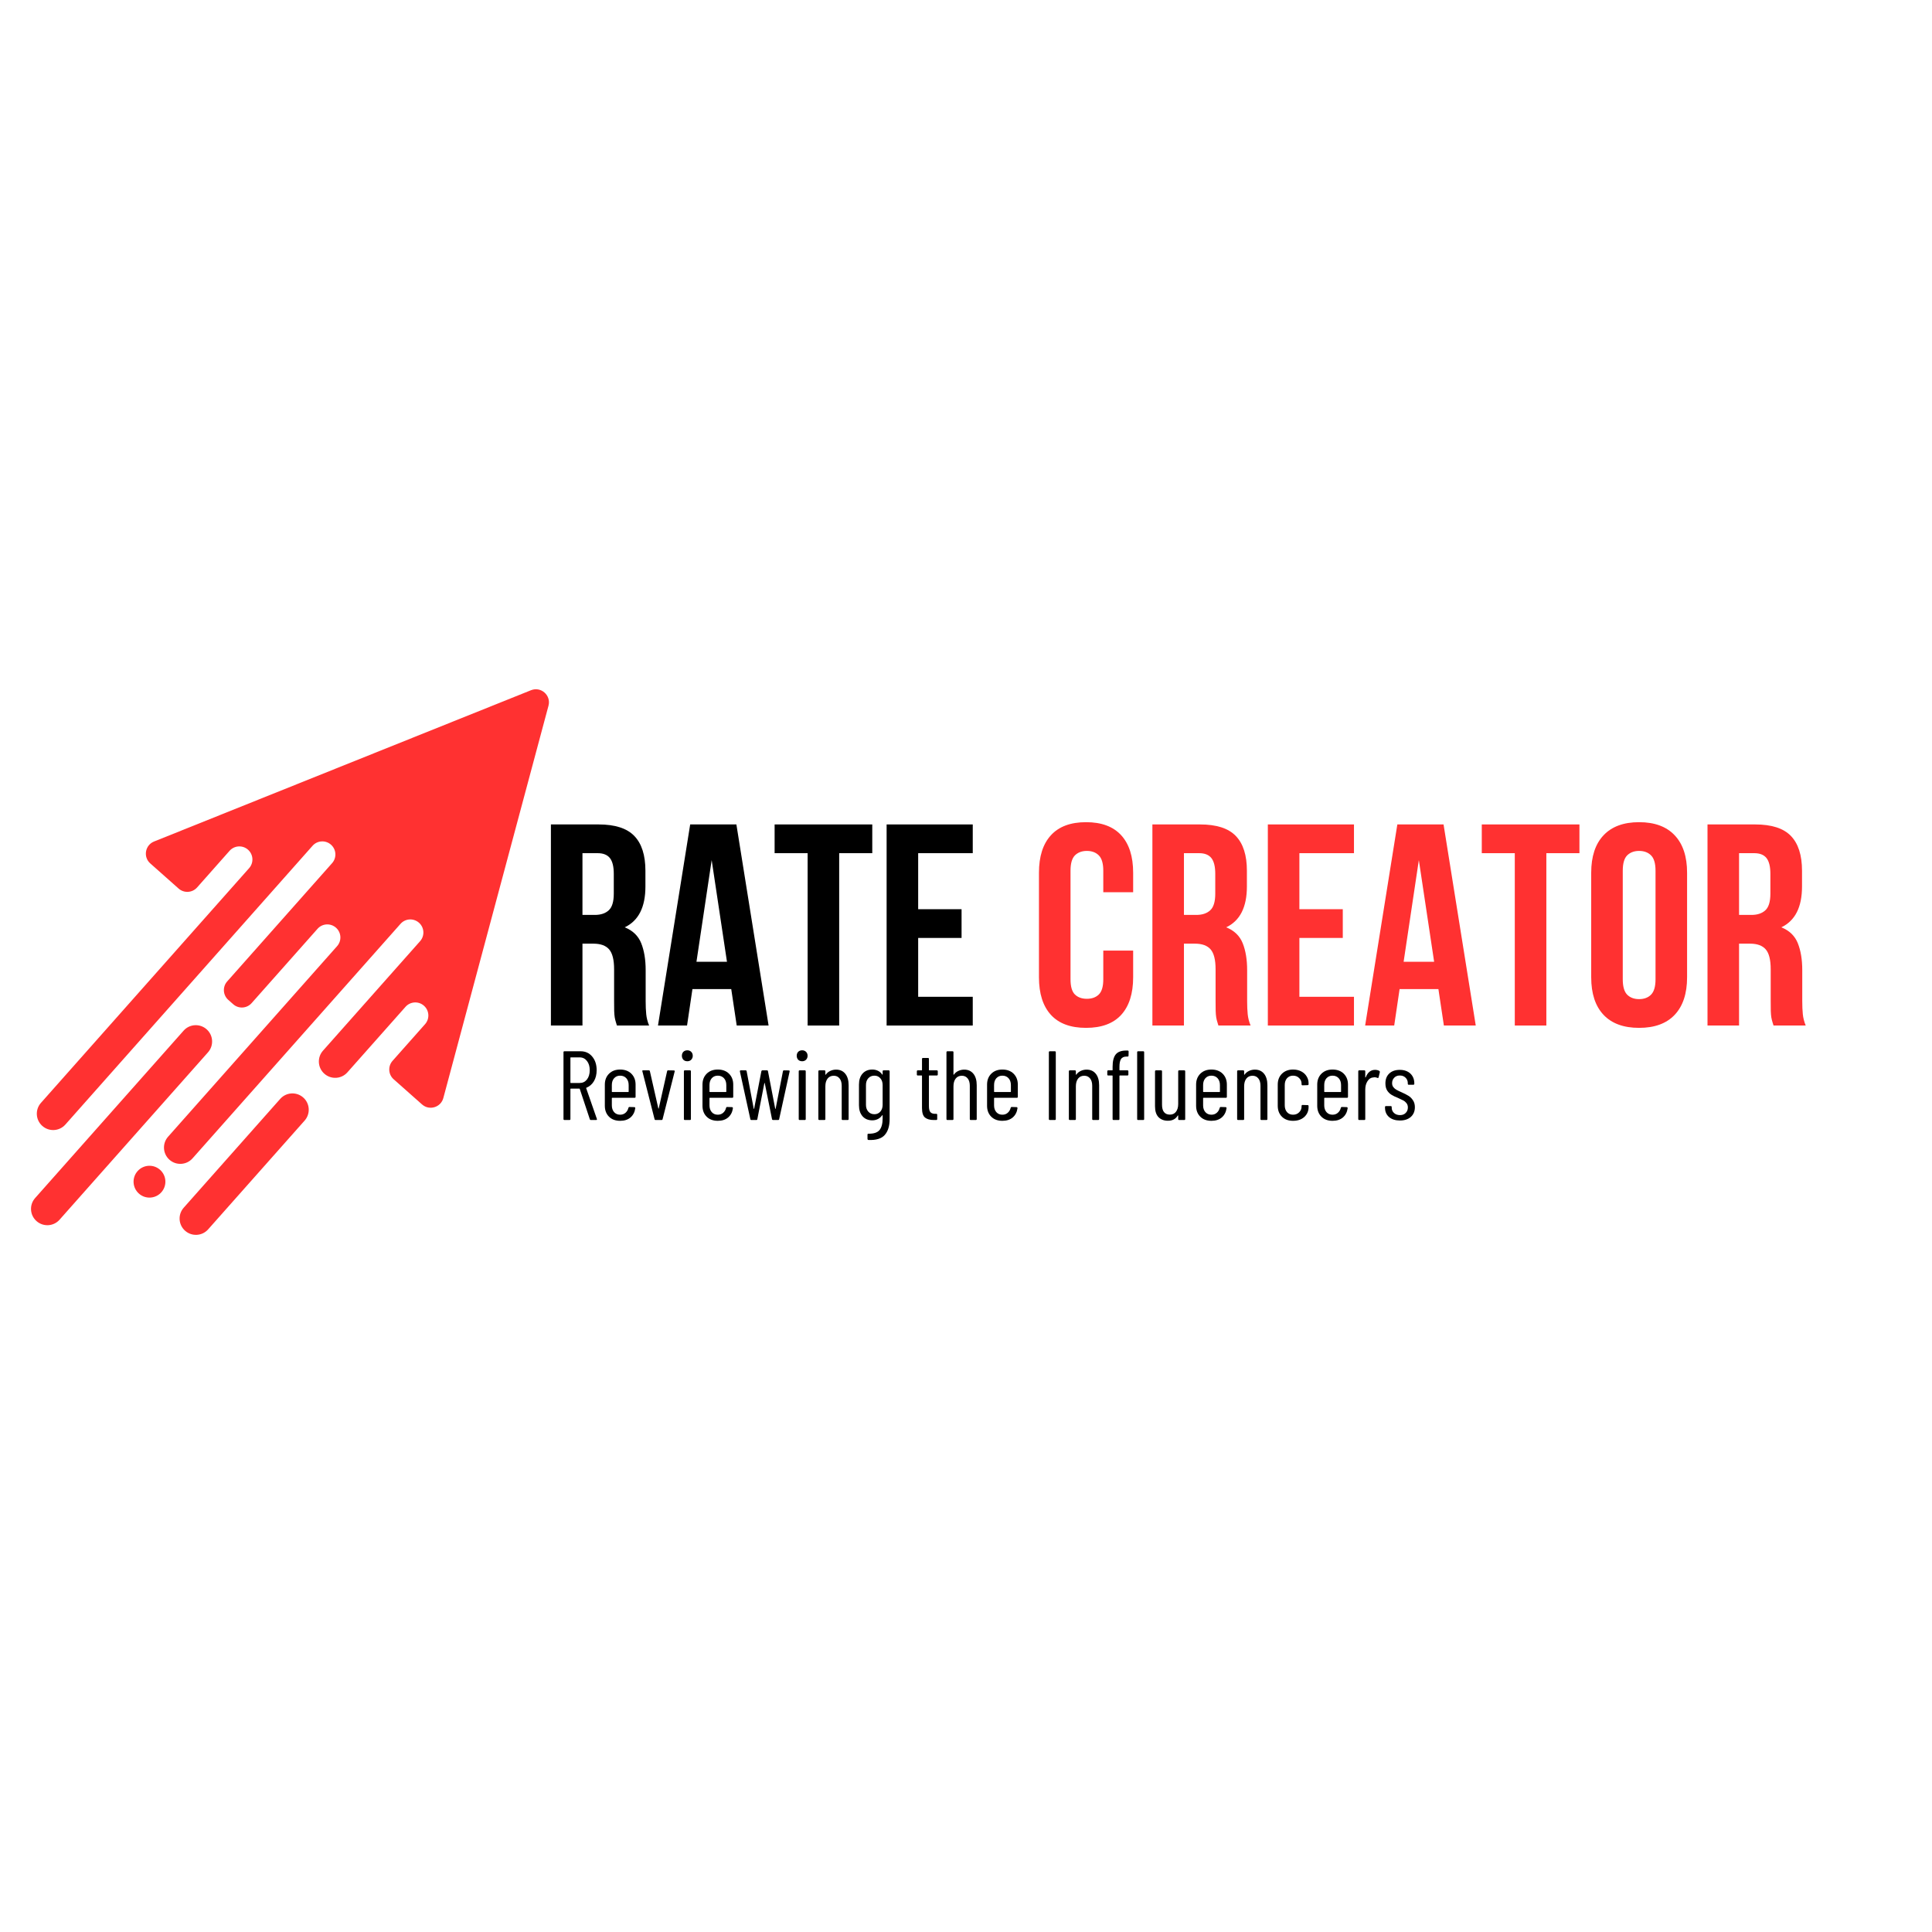 <svg xmlns="http://www.w3.org/2000/svg" xmlns:xlink="http://www.w3.org/1999/xlink" width="500" zoomAndPan="magnify" viewBox="0 0 375 375" height="500" preserveAspectRatio="xMidYMid meet" version="1.0"><defs><g/><clipPath id="13c88da6c9"><path d="M 6 133 L 107 133 L 107 240 L 6 240 Z M 6 133 " clip-rule="nonzero"/></clipPath><clipPath id="7d38c5440f"><path d="M 0 139.461 L 106.547 133.074 L 112.668 235.227 L 6.121 241.613 Z M 0 139.461 " clip-rule="nonzero"/></clipPath><clipPath id="350b4bbcd6"><path d="M 0 139.461 L 106.547 133.074 L 112.668 235.227 L 6.121 241.613 Z M 0 139.461 " clip-rule="nonzero"/></clipPath></defs><g clip-path="url(#13c88da6c9)"><g clip-path="url(#7d38c5440f)"><g clip-path="url(#350b4bbcd6)"><path fill="#ff3131" d="M 81.918 214.371 L 76.41 209.488 C 75.359 208.559 75.266 206.957 76.195 205.906 L 82.504 198.793 C 83.434 197.742 83.34 196.141 82.289 195.211 C 81.242 194.281 79.641 194.375 78.707 195.426 L 67.43 208.141 C 66.27 209.453 64.266 209.57 62.957 208.41 C 61.648 207.25 61.527 205.246 62.688 203.938 L 81.539 182.684 C 82.469 181.633 82.375 180.031 81.324 179.102 C 80.273 178.172 78.672 178.266 77.742 179.316 L 37.367 224.84 C 36.207 226.148 34.203 226.27 32.895 225.109 C 31.586 223.945 31.465 221.945 32.625 220.637 L 65.43 183.648 C 66.359 182.598 66.266 180.996 65.215 180.066 C 64.164 179.137 62.562 179.23 61.633 180.281 L 48.84 194.703 C 47.91 195.754 46.309 195.852 45.262 194.918 L 44.309 194.078 C 43.262 193.145 43.164 191.543 44.094 190.496 L 64.461 167.535 C 65.391 166.484 65.293 164.883 64.246 163.953 C 63.195 163.023 61.594 163.117 60.664 164.168 L 12.688 218.277 C 11.527 219.586 9.523 219.707 8.215 218.543 C 6.902 217.383 6.785 215.379 7.945 214.07 L 48.355 168.508 C 49.285 167.461 49.188 165.859 48.141 164.926 C 47.09 163.996 45.488 164.094 44.559 165.141 L 38.254 172.258 C 37.32 173.305 35.723 173.402 34.672 172.473 L 29.164 167.586 C 27.754 166.336 28.156 164.039 29.902 163.336 L 103.066 133.973 C 105.008 133.195 107.004 134.965 106.461 136.984 L 86.051 213.133 C 85.559 214.953 83.324 215.621 81.918 214.371 Z M 40.105 199.785 C 38.797 198.625 36.793 198.742 35.633 200.055 L 6.82 232.539 C 5.656 233.848 5.777 235.852 7.086 237.012 C 8.398 238.176 10.398 238.055 11.559 236.746 L 40.371 204.258 C 41.535 202.949 41.414 200.945 40.105 199.785 Z M 58.859 213.027 C 57.551 211.867 55.547 211.988 54.387 213.297 L 35.66 234.414 C 34.496 235.723 34.617 237.727 35.926 238.887 C 37.234 240.047 39.238 239.93 40.398 238.621 L 59.129 217.504 C 60.289 216.191 60.172 214.191 58.859 213.027 Z M 31.062 227.055 C 29.789 225.922 27.832 226.039 26.703 227.316 C 25.57 228.59 25.688 230.543 26.965 231.676 C 28.238 232.809 30.191 232.691 31.324 231.414 C 32.457 230.141 32.34 228.184 31.062 227.055 Z M 31.062 227.055 " fill-opacity="1" fill-rule="nonzero"/></g></g></g><g fill="#000000" fill-opacity="1"><g transform="translate(104.697, 199.054)"><g><path d="M 15.047 0 C 14.973 -0.258 14.898 -0.5 14.828 -0.719 C 14.754 -0.945 14.688 -1.227 14.625 -1.562 C 14.57 -1.895 14.535 -2.32 14.516 -2.844 C 14.504 -3.363 14.5 -4.016 14.5 -4.797 L 14.5 -10.922 C 14.5 -12.742 14.18 -14.023 13.547 -14.766 C 12.91 -15.516 11.891 -15.891 10.484 -15.891 L 8.359 -15.891 L 8.359 0 L 2.234 0 L 2.234 -39.031 L 11.484 -39.031 C 14.68 -39.031 16.992 -38.285 18.422 -36.797 C 19.859 -35.305 20.578 -33.055 20.578 -30.047 L 20.578 -26.984 C 20.578 -22.973 19.238 -20.332 16.562 -19.062 C 18.125 -18.438 19.191 -17.406 19.766 -15.969 C 20.336 -14.539 20.625 -12.805 20.625 -10.766 L 20.625 -4.734 C 20.625 -3.773 20.66 -2.93 20.734 -2.203 C 20.805 -1.473 20.992 -0.738 21.297 0 Z M 8.359 -33.453 L 8.359 -21.469 L 10.766 -21.469 C 11.91 -21.469 12.805 -21.766 13.453 -22.359 C 14.109 -22.953 14.438 -24.031 14.438 -25.594 L 14.438 -29.438 C 14.438 -30.844 14.188 -31.863 13.688 -32.5 C 13.188 -33.133 12.395 -33.453 11.312 -33.453 Z M 8.359 -33.453 "/></g></g></g><g fill="#000000" fill-opacity="1"><g transform="translate(127.105, 199.054)"><g><path d="M 22.078 0 L 15.891 0 L 14.828 -7.078 L 7.297 -7.078 L 6.25 0 L 0.609 0 L 6.859 -39.031 L 15.828 -39.031 Z M 8.078 -12.375 L 14 -12.375 L 11.031 -32.109 Z M 8.078 -12.375 "/></g></g></g><g fill="#000000" fill-opacity="1"><g transform="translate(149.791, 199.054)"><g><path d="M 0.562 -39.031 L 19.516 -39.031 L 19.516 -33.453 L 13.094 -33.453 L 13.094 0 L 6.969 0 L 6.969 -33.453 L 0.562 -33.453 Z M 0.562 -39.031 "/></g></g></g><g fill="#000000" fill-opacity="1"><g transform="translate(169.858, 199.054)"><g><path d="M 8.359 -22.578 L 16.781 -22.578 L 16.781 -17 L 8.359 -17 L 8.359 -5.578 L 18.953 -5.578 L 18.953 0 L 2.234 0 L 2.234 -39.031 L 18.953 -39.031 L 18.953 -33.453 L 8.359 -33.453 Z M 8.359 -22.578 "/></g></g></g><g fill="#ff3131" fill-opacity="1"><g transform="translate(199.928, 199.054)"><g><path d="M 20.016 -14.547 L 20.016 -9.359 C 20.016 -6.203 19.242 -3.773 17.703 -2.078 C 16.16 -0.391 13.883 0.453 10.875 0.453 C 7.863 0.453 5.586 -0.391 4.047 -2.078 C 2.504 -3.773 1.734 -6.203 1.734 -9.359 L 1.734 -29.656 C 1.734 -32.812 2.504 -35.234 4.047 -36.922 C 5.586 -38.617 7.863 -39.469 10.875 -39.469 C 13.883 -39.469 16.16 -38.617 17.703 -36.922 C 19.242 -35.234 20.016 -32.812 20.016 -29.656 L 20.016 -25.875 L 14.219 -25.875 L 14.219 -30.047 C 14.219 -31.461 13.926 -32.457 13.344 -33.031 C 12.77 -33.602 12 -33.891 11.031 -33.891 C 10.07 -33.891 9.301 -33.602 8.719 -33.031 C 8.145 -32.457 7.859 -31.461 7.859 -30.047 L 7.859 -8.969 C 7.859 -7.562 8.145 -6.578 8.719 -6.016 C 9.301 -5.461 10.07 -5.188 11.031 -5.188 C 12 -5.188 12.77 -5.461 13.344 -6.016 C 13.926 -6.578 14.219 -7.562 14.219 -8.969 L 14.219 -14.547 Z M 20.016 -14.547 "/></g></g></g><g fill="#ff3131" fill-opacity="1"><g transform="translate(221.444, 199.054)"><g><path d="M 15.047 0 C 14.973 -0.258 14.898 -0.5 14.828 -0.719 C 14.754 -0.945 14.688 -1.227 14.625 -1.562 C 14.57 -1.895 14.535 -2.32 14.516 -2.844 C 14.504 -3.363 14.5 -4.016 14.5 -4.797 L 14.5 -10.922 C 14.5 -12.742 14.18 -14.023 13.547 -14.766 C 12.91 -15.516 11.891 -15.891 10.484 -15.891 L 8.359 -15.891 L 8.359 0 L 2.234 0 L 2.234 -39.031 L 11.484 -39.031 C 14.68 -39.031 16.992 -38.285 18.422 -36.797 C 19.859 -35.305 20.578 -33.055 20.578 -30.047 L 20.578 -26.984 C 20.578 -22.973 19.238 -20.332 16.562 -19.062 C 18.125 -18.438 19.191 -17.406 19.766 -15.969 C 20.336 -14.539 20.625 -12.805 20.625 -10.766 L 20.625 -4.734 C 20.625 -3.773 20.66 -2.93 20.734 -2.203 C 20.805 -1.473 20.992 -0.738 21.297 0 Z M 8.359 -33.453 L 8.359 -21.469 L 10.766 -21.469 C 11.91 -21.469 12.805 -21.766 13.453 -22.359 C 14.109 -22.953 14.438 -24.031 14.438 -25.594 L 14.438 -29.438 C 14.438 -30.844 14.188 -31.863 13.688 -32.5 C 13.188 -33.133 12.395 -33.453 11.312 -33.453 Z M 8.359 -33.453 "/></g></g></g><g fill="#ff3131" fill-opacity="1"><g transform="translate(243.852, 199.054)"><g><path d="M 8.359 -22.578 L 16.781 -22.578 L 16.781 -17 L 8.359 -17 L 8.359 -5.578 L 18.953 -5.578 L 18.953 0 L 2.234 0 L 2.234 -39.031 L 18.953 -39.031 L 18.953 -33.453 L 8.359 -33.453 Z M 8.359 -22.578 "/></g></g></g><g fill="#ff3131" fill-opacity="1"><g transform="translate(264.365, 199.054)"><g><path d="M 22.078 0 L 15.891 0 L 14.828 -7.078 L 7.297 -7.078 L 6.25 0 L 0.609 0 L 6.859 -39.031 L 15.828 -39.031 Z M 8.078 -12.375 L 14 -12.375 L 11.031 -32.109 Z M 8.078 -12.375 "/></g></g></g><g fill="#ff3131" fill-opacity="1"><g transform="translate(287.051, 199.054)"><g><path d="M 0.562 -39.031 L 19.516 -39.031 L 19.516 -33.453 L 13.094 -33.453 L 13.094 0 L 6.969 0 L 6.969 -33.453 L 0.562 -33.453 Z M 0.562 -39.031 "/></g></g></g><g fill="#ff3131" fill-opacity="1"><g transform="translate(307.118, 199.054)"><g><path d="M 7.859 -8.969 C 7.859 -7.562 8.145 -6.566 8.719 -5.984 C 9.301 -5.41 10.07 -5.125 11.031 -5.125 C 12 -5.125 12.77 -5.41 13.344 -5.984 C 13.926 -6.566 14.219 -7.562 14.219 -8.969 L 14.219 -30.047 C 14.219 -31.461 13.926 -32.457 13.344 -33.031 C 12.77 -33.602 12 -33.891 11.031 -33.891 C 10.07 -33.891 9.301 -33.602 8.719 -33.031 C 8.145 -32.457 7.859 -31.461 7.859 -30.047 Z M 1.734 -29.656 C 1.734 -32.812 2.531 -35.234 4.125 -36.922 C 5.719 -38.617 8.02 -39.469 11.031 -39.469 C 14.039 -39.469 16.344 -38.617 17.938 -36.922 C 19.539 -35.234 20.344 -32.812 20.344 -29.656 L 20.344 -9.359 C 20.344 -6.203 19.539 -3.773 17.938 -2.078 C 16.344 -0.391 14.039 0.453 11.031 0.453 C 8.02 0.453 5.719 -0.391 4.125 -2.078 C 2.531 -3.773 1.734 -6.203 1.734 -9.359 Z M 1.734 -29.656 "/></g></g></g><g fill="#ff3131" fill-opacity="1"><g transform="translate(329.192, 199.054)"><g><path d="M 15.047 0 C 14.973 -0.258 14.898 -0.5 14.828 -0.719 C 14.754 -0.945 14.688 -1.227 14.625 -1.562 C 14.57 -1.895 14.535 -2.32 14.516 -2.844 C 14.504 -3.363 14.5 -4.016 14.5 -4.797 L 14.5 -10.922 C 14.5 -12.742 14.18 -14.023 13.547 -14.766 C 12.91 -15.516 11.891 -15.891 10.484 -15.891 L 8.359 -15.891 L 8.359 0 L 2.234 0 L 2.234 -39.031 L 11.484 -39.031 C 14.68 -39.031 16.992 -38.285 18.422 -36.797 C 19.859 -35.305 20.578 -33.055 20.578 -30.047 L 20.578 -26.984 C 20.578 -22.973 19.238 -20.332 16.562 -19.062 C 18.125 -18.438 19.191 -17.406 19.766 -15.969 C 20.336 -14.539 20.625 -12.805 20.625 -10.766 L 20.625 -4.734 C 20.625 -3.773 20.66 -2.93 20.734 -2.203 C 20.805 -1.473 20.992 -0.738 21.297 0 Z M 8.359 -33.453 L 8.359 -21.469 L 10.766 -21.469 C 11.91 -21.469 12.805 -21.766 13.453 -22.359 C 14.109 -22.953 14.438 -24.031 14.438 -25.594 L 14.438 -29.438 C 14.438 -30.844 14.188 -31.863 13.688 -32.5 C 13.188 -33.133 12.395 -33.453 11.312 -33.453 Z M 8.359 -33.453 "/></g></g></g><g fill="#000000" fill-opacity="1"><g transform="translate(107.998, 217.394)"><g><path d="M 6.703 0 C 6.586 0 6.516 -0.051 6.484 -0.156 L 4.531 -6.047 C 4.52 -6.078 4.492 -6.094 4.453 -6.094 L 2.797 -6.094 C 2.742 -6.094 2.719 -6.07 2.719 -6.031 L 2.719 -0.188 C 2.719 -0.062 2.656 0 2.531 0 L 1.562 0 C 1.438 0 1.375 -0.062 1.375 -0.188 L 1.375 -13.156 C 1.375 -13.281 1.438 -13.344 1.562 -13.344 L 4.703 -13.344 C 5.629 -13.344 6.379 -13 6.953 -12.312 C 7.523 -11.633 7.812 -10.754 7.812 -9.672 C 7.812 -8.836 7.633 -8.125 7.281 -7.531 C 6.926 -6.938 6.441 -6.516 5.828 -6.266 C 5.773 -6.254 5.758 -6.223 5.781 -6.172 L 7.859 -0.203 L 7.875 -0.141 C 7.875 -0.047 7.816 0 7.703 0 Z M 2.797 -12.156 C 2.742 -12.156 2.719 -12.129 2.719 -12.078 L 2.719 -7.266 C 2.719 -7.211 2.742 -7.188 2.797 -7.188 L 4.516 -7.188 C 5.098 -7.188 5.566 -7.41 5.922 -7.859 C 6.285 -8.316 6.469 -8.922 6.469 -9.672 C 6.469 -10.422 6.285 -11.02 5.922 -11.469 C 5.566 -11.926 5.098 -12.156 4.516 -12.156 Z M 2.797 -12.156 "/></g></g></g><g fill="#000000" fill-opacity="1"><g transform="translate(116.445, 217.394)"><g><path d="M 6.922 -4.5 C 6.922 -4.375 6.859 -4.312 6.734 -4.312 L 2.391 -4.312 C 2.336 -4.312 2.312 -4.285 2.312 -4.234 L 2.312 -2.844 C 2.312 -2.312 2.457 -1.875 2.75 -1.531 C 3.051 -1.195 3.441 -1.031 3.922 -1.031 C 4.328 -1.031 4.672 -1.148 4.953 -1.391 C 5.242 -1.641 5.438 -1.961 5.531 -2.359 C 5.562 -2.473 5.629 -2.531 5.734 -2.531 L 6.688 -2.5 C 6.738 -2.5 6.781 -2.477 6.812 -2.438 C 6.852 -2.406 6.867 -2.352 6.859 -2.281 C 6.754 -1.531 6.445 -0.938 5.938 -0.5 C 5.426 -0.062 4.754 0.156 3.922 0.156 C 3.023 0.156 2.305 -0.109 1.766 -0.641 C 1.223 -1.18 0.953 -1.891 0.953 -2.766 L 0.953 -6.875 C 0.953 -7.738 1.223 -8.441 1.766 -8.984 C 2.305 -9.523 3.023 -9.797 3.922 -9.797 C 4.836 -9.797 5.566 -9.523 6.109 -8.984 C 6.648 -8.441 6.922 -7.738 6.922 -6.875 Z M 3.922 -8.609 C 3.441 -8.609 3.051 -8.441 2.75 -8.109 C 2.457 -7.773 2.312 -7.332 2.312 -6.781 L 2.312 -5.516 C 2.312 -5.461 2.336 -5.438 2.391 -5.438 L 5.516 -5.438 C 5.555 -5.438 5.578 -5.461 5.578 -5.516 L 5.578 -6.781 C 5.578 -7.332 5.426 -7.773 5.125 -8.109 C 4.82 -8.441 4.422 -8.609 3.922 -8.609 Z M 3.922 -8.609 "/></g></g></g><g fill="#000000" fill-opacity="1"><g transform="translate(124.205, 217.394)"><g><path d="M 3.047 0 C 2.93 0 2.863 -0.055 2.844 -0.172 L 0.484 -9.438 L 0.453 -9.516 C 0.453 -9.598 0.508 -9.641 0.625 -9.641 L 1.734 -9.641 C 1.848 -9.641 1.914 -9.582 1.938 -9.469 L 3.578 -2.25 C 3.598 -2.207 3.613 -2.188 3.625 -2.188 C 3.633 -2.188 3.645 -2.207 3.656 -2.25 L 5.281 -9.469 C 5.301 -9.582 5.367 -9.641 5.484 -9.641 L 6.594 -9.625 C 6.656 -9.625 6.703 -9.602 6.734 -9.562 C 6.766 -9.531 6.77 -9.484 6.75 -9.422 L 4.406 -0.172 C 4.395 -0.055 4.32 0 4.188 0 Z M 3.047 0 "/></g></g></g><g fill="#000000" fill-opacity="1"><g transform="translate(131.432, 217.394)"><g><path d="M 1.984 -11.406 C 1.66 -11.406 1.398 -11.504 1.203 -11.703 C 1.016 -11.91 0.922 -12.164 0.922 -12.469 C 0.922 -12.781 1.016 -13.035 1.203 -13.234 C 1.398 -13.43 1.66 -13.531 1.984 -13.531 C 2.285 -13.531 2.535 -13.43 2.734 -13.234 C 2.93 -13.035 3.031 -12.781 3.031 -12.469 C 3.031 -12.164 2.93 -11.91 2.734 -11.703 C 2.535 -11.504 2.285 -11.406 1.984 -11.406 Z M 1.5 0 C 1.375 0 1.312 -0.062 1.312 -0.188 L 1.312 -9.453 C 1.312 -9.578 1.375 -9.641 1.5 -9.641 L 2.484 -9.641 C 2.609 -9.641 2.672 -9.578 2.672 -9.453 L 2.672 -0.188 C 2.672 -0.062 2.609 0 2.484 0 Z M 1.5 0 "/></g></g></g><g fill="#000000" fill-opacity="1"><g transform="translate(135.398, 217.394)"><g><path d="M 6.922 -4.5 C 6.922 -4.375 6.859 -4.312 6.734 -4.312 L 2.391 -4.312 C 2.336 -4.312 2.312 -4.285 2.312 -4.234 L 2.312 -2.844 C 2.312 -2.312 2.457 -1.875 2.75 -1.531 C 3.051 -1.195 3.441 -1.031 3.922 -1.031 C 4.328 -1.031 4.672 -1.148 4.953 -1.391 C 5.242 -1.641 5.438 -1.961 5.531 -2.359 C 5.562 -2.473 5.629 -2.531 5.734 -2.531 L 6.688 -2.5 C 6.738 -2.5 6.781 -2.477 6.812 -2.438 C 6.852 -2.406 6.867 -2.352 6.859 -2.281 C 6.754 -1.531 6.445 -0.938 5.938 -0.5 C 5.426 -0.062 4.754 0.156 3.922 0.156 C 3.023 0.156 2.305 -0.109 1.766 -0.641 C 1.223 -1.18 0.953 -1.891 0.953 -2.766 L 0.953 -6.875 C 0.953 -7.738 1.223 -8.441 1.766 -8.984 C 2.305 -9.523 3.023 -9.797 3.922 -9.797 C 4.836 -9.797 5.566 -9.523 6.109 -8.984 C 6.648 -8.441 6.922 -7.738 6.922 -6.875 Z M 3.922 -8.609 C 3.441 -8.609 3.051 -8.441 2.75 -8.109 C 2.457 -7.773 2.312 -7.332 2.312 -6.781 L 2.312 -5.516 C 2.312 -5.461 2.336 -5.438 2.391 -5.438 L 5.516 -5.438 C 5.555 -5.438 5.578 -5.461 5.578 -5.516 L 5.578 -6.781 C 5.578 -7.332 5.426 -7.773 5.125 -8.109 C 4.82 -8.441 4.422 -8.609 3.922 -8.609 Z M 3.922 -8.609 "/></g></g></g><g fill="#000000" fill-opacity="1"><g transform="translate(143.158, 217.394)"><g><path d="M 2.688 0 C 2.57 0 2.504 -0.055 2.484 -0.172 L 0.453 -9.438 L 0.453 -9.469 C 0.453 -9.582 0.508 -9.641 0.625 -9.641 L 1.562 -9.641 C 1.688 -9.641 1.754 -9.582 1.766 -9.469 L 3.141 -2.188 C 3.16 -2.164 3.176 -2.156 3.188 -2.156 C 3.195 -2.156 3.207 -2.164 3.219 -2.188 L 4.625 -9.469 C 4.656 -9.582 4.727 -9.641 4.844 -9.641 L 5.703 -9.641 C 5.828 -9.641 5.895 -9.582 5.906 -9.469 L 7.312 -2.188 C 7.332 -2.164 7.348 -2.156 7.359 -2.156 C 7.367 -2.156 7.379 -2.164 7.391 -2.188 L 8.812 -9.469 C 8.832 -9.582 8.898 -9.641 9.016 -9.641 L 9.938 -9.625 C 10.07 -9.625 10.129 -9.555 10.109 -9.422 L 8.078 -0.172 C 8.066 -0.055 8 0 7.875 0 L 6.906 0 C 6.789 0 6.719 -0.055 6.688 -0.172 L 5.281 -7.156 C 5.27 -7.188 5.254 -7.203 5.234 -7.203 C 5.223 -7.203 5.211 -7.188 5.203 -7.156 L 3.844 -0.172 C 3.832 -0.055 3.766 0 3.641 0 Z M 2.688 0 "/></g></g></g><g fill="#000000" fill-opacity="1"><g transform="translate(153.721, 217.394)"><g><path d="M 1.984 -11.406 C 1.66 -11.406 1.398 -11.504 1.203 -11.703 C 1.016 -11.91 0.922 -12.164 0.922 -12.469 C 0.922 -12.781 1.016 -13.035 1.203 -13.234 C 1.398 -13.43 1.66 -13.531 1.984 -13.531 C 2.285 -13.531 2.535 -13.43 2.734 -13.234 C 2.93 -13.035 3.031 -12.781 3.031 -12.469 C 3.031 -12.164 2.93 -11.91 2.734 -11.703 C 2.535 -11.504 2.285 -11.406 1.984 -11.406 Z M 1.5 0 C 1.375 0 1.312 -0.062 1.312 -0.188 L 1.312 -9.453 C 1.312 -9.578 1.375 -9.641 1.5 -9.641 L 2.484 -9.641 C 2.609 -9.641 2.672 -9.578 2.672 -9.453 L 2.672 -0.188 C 2.672 -0.062 2.609 0 2.484 0 Z M 1.5 0 "/></g></g></g><g fill="#000000" fill-opacity="1"><g transform="translate(157.687, 217.394)"><g><path d="M 4.594 -9.781 C 5.363 -9.781 5.961 -9.508 6.391 -8.969 C 6.816 -8.438 7.031 -7.695 7.031 -6.75 L 7.031 -0.188 C 7.031 -0.062 6.969 0 6.844 0 L 5.875 0 C 5.75 0 5.688 -0.062 5.688 -0.188 L 5.688 -6.641 C 5.688 -7.254 5.547 -7.734 5.266 -8.078 C 4.992 -8.422 4.617 -8.594 4.141 -8.594 C 3.629 -8.594 3.227 -8.406 2.938 -8.031 C 2.656 -7.664 2.516 -7.164 2.516 -6.531 L 2.516 -0.188 C 2.516 -0.062 2.453 0 2.328 0 L 1.359 0 C 1.223 0 1.156 -0.062 1.156 -0.188 L 1.156 -9.453 C 1.156 -9.578 1.223 -9.641 1.359 -9.641 L 2.328 -9.641 C 2.453 -9.641 2.516 -9.578 2.516 -9.453 L 2.516 -8.844 C 2.516 -8.82 2.523 -8.801 2.547 -8.781 C 2.578 -8.77 2.598 -8.785 2.609 -8.828 C 2.836 -9.141 3.125 -9.375 3.469 -9.531 C 3.82 -9.695 4.195 -9.781 4.594 -9.781 Z M 4.594 -9.781 "/></g></g></g><g fill="#000000" fill-opacity="1"><g transform="translate(165.772, 217.394)"><g><path d="M 5.547 -9.453 C 5.547 -9.578 5.609 -9.641 5.734 -9.641 L 6.703 -9.641 C 6.836 -9.641 6.906 -9.578 6.906 -9.453 L 6.906 -0.188 C 6.906 1.164 6.586 2.195 5.953 2.906 C 5.328 3.613 4.273 3.938 2.797 3.875 C 2.672 3.852 2.609 3.781 2.609 3.656 L 2.609 2.844 C 2.609 2.719 2.672 2.656 2.797 2.656 C 3.816 2.676 4.531 2.441 4.938 1.953 C 5.344 1.461 5.547 0.707 5.547 -0.312 L 5.547 -0.875 C 5.547 -0.906 5.535 -0.926 5.516 -0.938 C 5.492 -0.945 5.473 -0.941 5.453 -0.922 C 5.234 -0.598 4.957 -0.352 4.625 -0.188 C 4.289 -0.02 3.93 0.062 3.547 0.062 C 2.742 0.062 2.109 -0.203 1.641 -0.734 C 1.18 -1.273 0.953 -1.984 0.953 -2.859 L 0.953 -6.875 C 0.953 -7.77 1.18 -8.477 1.641 -9 C 2.109 -9.531 2.742 -9.797 3.547 -9.797 C 3.93 -9.797 4.289 -9.719 4.625 -9.562 C 4.957 -9.406 5.234 -9.164 5.453 -8.844 C 5.473 -8.801 5.492 -8.785 5.516 -8.797 C 5.535 -8.805 5.547 -8.828 5.547 -8.859 Z M 3.953 -1.125 C 4.422 -1.125 4.801 -1.289 5.094 -1.625 C 5.395 -1.969 5.547 -2.406 5.547 -2.938 L 5.547 -6.781 C 5.547 -7.332 5.395 -7.773 5.094 -8.109 C 4.801 -8.441 4.422 -8.609 3.953 -8.609 C 3.461 -8.609 3.066 -8.441 2.766 -8.109 C 2.461 -7.773 2.312 -7.332 2.312 -6.781 L 2.312 -2.938 C 2.312 -2.406 2.461 -1.969 2.766 -1.625 C 3.066 -1.289 3.461 -1.125 3.953 -1.125 Z M 3.953 -1.125 "/></g></g></g><g fill="#000000" fill-opacity="1"><g transform="translate(173.647, 217.394)"><g/></g></g><g fill="#000000" fill-opacity="1"><g transform="translate(177.46, 217.394)"><g><path d="M 4.562 -8.828 C 4.562 -8.703 4.492 -8.641 4.359 -8.641 L 2.922 -8.641 C 2.867 -8.641 2.844 -8.613 2.844 -8.562 L 2.844 -2.719 C 2.844 -2.133 2.941 -1.734 3.141 -1.516 C 3.348 -1.297 3.66 -1.191 4.078 -1.203 L 4.266 -1.203 C 4.391 -1.203 4.453 -1.141 4.453 -1.016 L 4.453 -0.188 C 4.453 -0.062 4.391 0 4.266 0 L 3.797 0 C 3.047 0 2.473 -0.16 2.078 -0.484 C 1.691 -0.805 1.5 -1.422 1.5 -2.328 L 1.5 -8.562 C 1.5 -8.613 1.477 -8.641 1.438 -8.641 L 0.688 -8.641 C 0.562 -8.641 0.5 -8.703 0.5 -8.828 L 0.5 -9.453 C 0.5 -9.578 0.562 -9.641 0.688 -9.641 L 1.438 -9.641 C 1.477 -9.641 1.5 -9.664 1.5 -9.719 L 1.5 -11.859 C 1.5 -11.984 1.566 -12.047 1.703 -12.047 L 2.656 -12.047 C 2.781 -12.047 2.844 -11.984 2.844 -11.859 L 2.844 -9.719 C 2.844 -9.664 2.867 -9.641 2.922 -9.641 L 4.359 -9.641 C 4.492 -9.641 4.562 -9.578 4.562 -9.453 Z M 4.562 -8.828 "/></g></g></g><g fill="#000000" fill-opacity="1"><g transform="translate(182.551, 217.394)"><g><path d="M 4.594 -9.781 C 5.363 -9.781 5.961 -9.508 6.391 -8.969 C 6.816 -8.438 7.031 -7.695 7.031 -6.75 L 7.031 -0.188 C 7.031 -0.062 6.969 0 6.844 0 L 5.875 0 C 5.75 0 5.688 -0.062 5.688 -0.188 L 5.688 -6.641 C 5.688 -7.254 5.547 -7.734 5.266 -8.078 C 4.992 -8.422 4.617 -8.594 4.141 -8.594 C 3.629 -8.594 3.227 -8.406 2.938 -8.031 C 2.656 -7.664 2.516 -7.164 2.516 -6.531 L 2.516 -0.188 C 2.516 -0.062 2.453 0 2.328 0 L 1.359 0 C 1.223 0 1.156 -0.062 1.156 -0.188 L 1.156 -13.156 C 1.156 -13.281 1.223 -13.344 1.359 -13.344 L 2.328 -13.344 C 2.453 -13.344 2.516 -13.281 2.516 -13.156 L 2.516 -8.844 C 2.516 -8.82 2.523 -8.801 2.547 -8.781 C 2.578 -8.77 2.598 -8.785 2.609 -8.828 C 2.836 -9.141 3.125 -9.375 3.469 -9.531 C 3.82 -9.695 4.195 -9.781 4.594 -9.781 Z M 4.594 -9.781 "/></g></g></g><g fill="#000000" fill-opacity="1"><g transform="translate(190.636, 217.394)"><g><path d="M 6.922 -4.5 C 6.922 -4.375 6.859 -4.312 6.734 -4.312 L 2.391 -4.312 C 2.336 -4.312 2.312 -4.285 2.312 -4.234 L 2.312 -2.844 C 2.312 -2.312 2.457 -1.875 2.75 -1.531 C 3.051 -1.195 3.441 -1.031 3.922 -1.031 C 4.328 -1.031 4.672 -1.148 4.953 -1.391 C 5.242 -1.641 5.438 -1.961 5.531 -2.359 C 5.562 -2.473 5.629 -2.531 5.734 -2.531 L 6.688 -2.5 C 6.738 -2.5 6.781 -2.477 6.812 -2.438 C 6.852 -2.406 6.867 -2.352 6.859 -2.281 C 6.754 -1.531 6.445 -0.938 5.938 -0.5 C 5.426 -0.062 4.754 0.156 3.922 0.156 C 3.023 0.156 2.305 -0.109 1.766 -0.641 C 1.223 -1.18 0.953 -1.891 0.953 -2.766 L 0.953 -6.875 C 0.953 -7.738 1.223 -8.441 1.766 -8.984 C 2.305 -9.523 3.023 -9.797 3.922 -9.797 C 4.836 -9.797 5.566 -9.523 6.109 -8.984 C 6.648 -8.441 6.922 -7.738 6.922 -6.875 Z M 3.922 -8.609 C 3.441 -8.609 3.051 -8.441 2.75 -8.109 C 2.457 -7.773 2.312 -7.332 2.312 -6.781 L 2.312 -5.516 C 2.312 -5.461 2.336 -5.438 2.391 -5.438 L 5.516 -5.438 C 5.555 -5.438 5.578 -5.461 5.578 -5.516 L 5.578 -6.781 C 5.578 -7.332 5.426 -7.773 5.125 -8.109 C 4.82 -8.441 4.422 -8.609 3.922 -8.609 Z M 3.922 -8.609 "/></g></g></g><g fill="#000000" fill-opacity="1"><g transform="translate(198.396, 217.394)"><g/></g></g><g fill="#000000" fill-opacity="1"><g transform="translate(202.209, 217.394)"><g><path d="M 1.562 0 C 1.438 0 1.375 -0.062 1.375 -0.188 L 1.375 -13.156 C 1.375 -13.281 1.438 -13.344 1.562 -13.344 L 2.531 -13.344 C 2.656 -13.344 2.719 -13.281 2.719 -13.156 L 2.719 -0.188 C 2.719 -0.062 2.656 0 2.531 0 Z M 1.562 0 "/></g></g></g><g fill="#000000" fill-opacity="1"><g transform="translate(206.309, 217.394)"><g><path d="M 4.594 -9.781 C 5.363 -9.781 5.961 -9.508 6.391 -8.969 C 6.816 -8.438 7.031 -7.695 7.031 -6.75 L 7.031 -0.188 C 7.031 -0.062 6.969 0 6.844 0 L 5.875 0 C 5.75 0 5.688 -0.062 5.688 -0.188 L 5.688 -6.641 C 5.688 -7.254 5.547 -7.734 5.266 -8.078 C 4.992 -8.422 4.617 -8.594 4.141 -8.594 C 3.629 -8.594 3.227 -8.406 2.938 -8.031 C 2.656 -7.664 2.516 -7.164 2.516 -6.531 L 2.516 -0.188 C 2.516 -0.062 2.453 0 2.328 0 L 1.359 0 C 1.223 0 1.156 -0.062 1.156 -0.188 L 1.156 -9.453 C 1.156 -9.578 1.223 -9.641 1.359 -9.641 L 2.328 -9.641 C 2.453 -9.641 2.516 -9.578 2.516 -9.453 L 2.516 -8.844 C 2.516 -8.82 2.523 -8.801 2.547 -8.781 C 2.578 -8.77 2.598 -8.785 2.609 -8.828 C 2.836 -9.141 3.125 -9.375 3.469 -9.531 C 3.82 -9.695 4.195 -9.781 4.594 -9.781 Z M 4.594 -9.781 "/></g></g></g><g fill="#000000" fill-opacity="1"><g transform="translate(214.393, 217.394)"><g><path d="M 4.234 -12.312 C 3.742 -12.312 3.395 -12.148 3.188 -11.828 C 2.988 -11.504 2.891 -11 2.891 -10.312 L 2.891 -9.719 C 2.891 -9.664 2.914 -9.641 2.969 -9.641 L 4.438 -9.641 C 4.562 -9.641 4.625 -9.578 4.625 -9.453 L 4.625 -8.828 C 4.625 -8.703 4.562 -8.641 4.438 -8.641 L 2.969 -8.641 C 2.914 -8.641 2.891 -8.613 2.891 -8.562 L 2.891 -0.188 C 2.891 -0.062 2.828 0 2.703 0 L 1.75 0 C 1.625 0 1.562 -0.062 1.562 -0.188 L 1.562 -8.562 C 1.562 -8.613 1.535 -8.641 1.484 -8.641 L 0.719 -8.641 C 0.594 -8.641 0.531 -8.703 0.531 -8.828 L 0.531 -9.453 C 0.531 -9.578 0.594 -9.641 0.719 -9.641 L 1.484 -9.641 C 1.535 -9.641 1.562 -9.664 1.562 -9.719 L 1.562 -10.328 C 1.562 -11.43 1.766 -12.234 2.172 -12.734 C 2.578 -13.234 3.258 -13.484 4.219 -13.484 L 4.484 -13.484 C 4.609 -13.484 4.672 -13.414 4.672 -13.281 L 4.656 -12.5 C 4.656 -12.375 4.586 -12.312 4.453 -12.312 Z M 4.234 -12.312 "/></g></g></g><g fill="#000000" fill-opacity="1"><g transform="translate(219.675, 217.394)"><g><path d="M 1.234 0 C 1.109 0 1.047 -0.062 1.047 -0.188 L 1.047 -13.156 C 1.047 -13.281 1.109 -13.344 1.234 -13.344 L 2.219 -13.344 C 2.344 -13.344 2.406 -13.281 2.406 -13.156 L 2.406 -0.188 C 2.406 -0.062 2.344 0 2.219 0 Z M 1.234 0 "/></g></g></g><g fill="#000000" fill-opacity="1"><g transform="translate(223.126, 217.394)"><g><path d="M 5.562 -9.453 C 5.562 -9.578 5.625 -9.641 5.75 -9.641 L 6.734 -9.641 C 6.859 -9.641 6.922 -9.578 6.922 -9.453 L 6.922 -0.188 C 6.922 -0.062 6.859 0 6.734 0 L 5.75 0 C 5.625 0 5.562 -0.062 5.562 -0.188 L 5.562 -0.844 C 5.562 -0.875 5.551 -0.891 5.531 -0.891 C 5.52 -0.891 5.5 -0.879 5.469 -0.859 C 5.07 -0.191 4.438 0.141 3.562 0.141 C 2.801 0.141 2.191 -0.094 1.734 -0.562 C 1.285 -1.031 1.062 -1.734 1.062 -2.672 L 1.062 -9.453 C 1.062 -9.578 1.129 -9.641 1.266 -9.641 L 2.234 -9.641 C 2.359 -9.641 2.422 -9.578 2.422 -9.453 L 2.422 -2.969 C 2.422 -2.332 2.551 -1.852 2.812 -1.531 C 3.07 -1.207 3.453 -1.047 3.953 -1.047 C 4.453 -1.047 4.844 -1.227 5.125 -1.594 C 5.414 -1.969 5.562 -2.473 5.562 -3.109 Z M 5.562 -9.453 "/></g></g></g><g fill="#000000" fill-opacity="1"><g transform="translate(231.211, 217.394)"><g><path d="M 6.922 -4.5 C 6.922 -4.375 6.859 -4.312 6.734 -4.312 L 2.391 -4.312 C 2.336 -4.312 2.312 -4.285 2.312 -4.234 L 2.312 -2.844 C 2.312 -2.312 2.457 -1.875 2.75 -1.531 C 3.051 -1.195 3.441 -1.031 3.922 -1.031 C 4.328 -1.031 4.672 -1.148 4.953 -1.391 C 5.242 -1.641 5.438 -1.961 5.531 -2.359 C 5.562 -2.473 5.629 -2.531 5.734 -2.531 L 6.688 -2.5 C 6.738 -2.5 6.781 -2.477 6.812 -2.438 C 6.852 -2.406 6.867 -2.352 6.859 -2.281 C 6.754 -1.531 6.445 -0.938 5.938 -0.5 C 5.426 -0.062 4.754 0.156 3.922 0.156 C 3.023 0.156 2.305 -0.109 1.766 -0.641 C 1.223 -1.18 0.953 -1.891 0.953 -2.766 L 0.953 -6.875 C 0.953 -7.738 1.223 -8.441 1.766 -8.984 C 2.305 -9.523 3.023 -9.797 3.922 -9.797 C 4.836 -9.797 5.566 -9.523 6.109 -8.984 C 6.648 -8.441 6.922 -7.738 6.922 -6.875 Z M 3.922 -8.609 C 3.441 -8.609 3.051 -8.441 2.75 -8.109 C 2.457 -7.773 2.312 -7.332 2.312 -6.781 L 2.312 -5.516 C 2.312 -5.461 2.336 -5.438 2.391 -5.438 L 5.516 -5.438 C 5.555 -5.438 5.578 -5.461 5.578 -5.516 L 5.578 -6.781 C 5.578 -7.332 5.426 -7.773 5.125 -8.109 C 4.82 -8.441 4.422 -8.609 3.922 -8.609 Z M 3.922 -8.609 "/></g></g></g><g fill="#000000" fill-opacity="1"><g transform="translate(238.971, 217.394)"><g><path d="M 4.594 -9.781 C 5.363 -9.781 5.961 -9.508 6.391 -8.969 C 6.816 -8.438 7.031 -7.695 7.031 -6.75 L 7.031 -0.188 C 7.031 -0.062 6.969 0 6.844 0 L 5.875 0 C 5.75 0 5.688 -0.062 5.688 -0.188 L 5.688 -6.641 C 5.688 -7.254 5.547 -7.734 5.266 -8.078 C 4.992 -8.422 4.617 -8.594 4.141 -8.594 C 3.629 -8.594 3.227 -8.406 2.938 -8.031 C 2.656 -7.664 2.516 -7.164 2.516 -6.531 L 2.516 -0.188 C 2.516 -0.062 2.453 0 2.328 0 L 1.359 0 C 1.223 0 1.156 -0.062 1.156 -0.188 L 1.156 -9.453 C 1.156 -9.578 1.223 -9.641 1.359 -9.641 L 2.328 -9.641 C 2.453 -9.641 2.516 -9.578 2.516 -9.453 L 2.516 -8.844 C 2.516 -8.82 2.523 -8.801 2.547 -8.781 C 2.578 -8.77 2.598 -8.785 2.609 -8.828 C 2.836 -9.141 3.125 -9.375 3.469 -9.531 C 3.82 -9.695 4.195 -9.781 4.594 -9.781 Z M 4.594 -9.781 "/></g></g></g><g fill="#000000" fill-opacity="1"><g transform="translate(247.056, 217.394)"><g><path d="M 3.922 0.156 C 3.023 0.156 2.305 -0.109 1.766 -0.641 C 1.223 -1.18 0.953 -1.891 0.953 -2.766 L 0.953 -6.875 C 0.953 -7.738 1.223 -8.441 1.766 -8.984 C 2.316 -9.523 3.035 -9.797 3.922 -9.797 C 4.523 -9.797 5.055 -9.676 5.516 -9.438 C 5.973 -9.195 6.32 -8.875 6.562 -8.469 C 6.812 -8.07 6.938 -7.633 6.938 -7.156 L 6.938 -6.953 C 6.938 -6.828 6.875 -6.766 6.75 -6.766 L 5.781 -6.734 C 5.645 -6.734 5.578 -6.797 5.578 -6.922 L 5.578 -7.047 C 5.578 -7.473 5.422 -7.836 5.109 -8.141 C 4.805 -8.453 4.41 -8.609 3.922 -8.609 C 3.441 -8.609 3.051 -8.441 2.75 -8.109 C 2.457 -7.773 2.312 -7.332 2.312 -6.781 L 2.312 -2.859 C 2.312 -2.316 2.457 -1.875 2.75 -1.531 C 3.051 -1.195 3.441 -1.031 3.922 -1.031 C 4.41 -1.031 4.805 -1.188 5.109 -1.5 C 5.422 -1.812 5.578 -2.176 5.578 -2.594 L 5.578 -2.719 C 5.578 -2.852 5.645 -2.922 5.781 -2.922 L 6.75 -2.891 C 6.875 -2.891 6.938 -2.828 6.938 -2.703 L 6.938 -2.5 C 6.938 -1.738 6.66 -1.102 6.109 -0.594 C 5.555 -0.094 4.828 0.156 3.922 0.156 Z M 3.922 0.156 "/></g></g></g><g fill="#000000" fill-opacity="1"><g transform="translate(254.721, 217.394)"><g><path d="M 6.922 -4.5 C 6.922 -4.375 6.859 -4.312 6.734 -4.312 L 2.391 -4.312 C 2.336 -4.312 2.312 -4.285 2.312 -4.234 L 2.312 -2.844 C 2.312 -2.312 2.457 -1.875 2.75 -1.531 C 3.051 -1.195 3.441 -1.031 3.922 -1.031 C 4.328 -1.031 4.672 -1.148 4.953 -1.391 C 5.242 -1.641 5.438 -1.961 5.531 -2.359 C 5.562 -2.473 5.629 -2.531 5.734 -2.531 L 6.688 -2.5 C 6.738 -2.5 6.781 -2.477 6.812 -2.438 C 6.852 -2.406 6.867 -2.352 6.859 -2.281 C 6.754 -1.531 6.445 -0.938 5.938 -0.5 C 5.426 -0.062 4.754 0.156 3.922 0.156 C 3.023 0.156 2.305 -0.109 1.766 -0.641 C 1.223 -1.18 0.953 -1.891 0.953 -2.766 L 0.953 -6.875 C 0.953 -7.738 1.223 -8.441 1.766 -8.984 C 2.305 -9.523 3.023 -9.797 3.922 -9.797 C 4.836 -9.797 5.566 -9.523 6.109 -8.984 C 6.648 -8.441 6.922 -7.738 6.922 -6.875 Z M 3.922 -8.609 C 3.441 -8.609 3.051 -8.441 2.75 -8.109 C 2.457 -7.773 2.312 -7.332 2.312 -6.781 L 2.312 -5.516 C 2.312 -5.461 2.336 -5.438 2.391 -5.438 L 5.516 -5.438 C 5.555 -5.438 5.578 -5.461 5.578 -5.516 L 5.578 -6.781 C 5.578 -7.332 5.426 -7.773 5.125 -8.109 C 4.82 -8.441 4.422 -8.609 3.922 -8.609 Z M 3.922 -8.609 "/></g></g></g><g fill="#000000" fill-opacity="1"><g transform="translate(262.481, 217.394)"><g><path d="M 4.422 -9.734 C 4.742 -9.734 5.02 -9.664 5.25 -9.531 C 5.332 -9.477 5.363 -9.395 5.344 -9.281 L 5.109 -8.297 C 5.098 -8.18 5.02 -8.141 4.875 -8.172 C 4.727 -8.254 4.539 -8.297 4.312 -8.297 C 4.207 -8.297 4.129 -8.285 4.078 -8.266 C 3.617 -8.242 3.242 -8.004 2.953 -7.547 C 2.66 -7.098 2.516 -6.551 2.516 -5.906 L 2.516 -0.188 C 2.516 -0.062 2.453 0 2.328 0 L 1.359 0 C 1.223 0 1.156 -0.062 1.156 -0.188 L 1.156 -9.453 C 1.156 -9.578 1.223 -9.641 1.359 -9.641 L 2.328 -9.641 C 2.453 -9.641 2.516 -9.578 2.516 -9.453 L 2.516 -8.312 C 2.516 -8.27 2.523 -8.25 2.547 -8.25 C 2.566 -8.25 2.586 -8.266 2.609 -8.297 C 2.984 -9.254 3.586 -9.734 4.422 -9.734 Z M 4.422 -9.734 "/></g></g></g><g fill="#000000" fill-opacity="1"><g transform="translate(268.049, 217.394)"><g><path d="M 3.672 0.094 C 2.797 0.094 2.094 -0.129 1.562 -0.578 C 1.039 -1.035 0.781 -1.641 0.781 -2.391 L 0.781 -2.516 C 0.781 -2.641 0.844 -2.703 0.969 -2.703 L 1.891 -2.703 C 2.016 -2.703 2.078 -2.641 2.078 -2.516 L 2.078 -2.406 C 2.078 -2 2.223 -1.656 2.516 -1.375 C 2.816 -1.094 3.211 -0.953 3.703 -0.953 C 4.16 -0.953 4.523 -1.094 4.797 -1.375 C 5.078 -1.656 5.219 -2.008 5.219 -2.438 C 5.219 -2.77 5.129 -3.047 4.953 -3.266 C 4.773 -3.492 4.566 -3.672 4.328 -3.797 C 4.098 -3.922 3.75 -4.086 3.281 -4.297 C 2.781 -4.492 2.367 -4.691 2.047 -4.891 C 1.723 -5.086 1.441 -5.363 1.203 -5.719 C 0.973 -6.082 0.859 -6.547 0.859 -7.109 C 0.859 -7.922 1.109 -8.562 1.609 -9.031 C 2.109 -9.5 2.785 -9.734 3.641 -9.734 C 4.504 -9.734 5.191 -9.492 5.703 -9.016 C 6.211 -8.535 6.469 -7.895 6.469 -7.094 L 6.469 -7.031 C 6.469 -6.906 6.398 -6.844 6.266 -6.844 L 5.391 -6.844 C 5.266 -6.844 5.203 -6.906 5.203 -7.031 L 5.203 -7.156 C 5.203 -7.582 5.055 -7.938 4.766 -8.219 C 4.484 -8.5 4.113 -8.641 3.656 -8.641 C 3.195 -8.641 2.832 -8.492 2.562 -8.203 C 2.289 -7.922 2.156 -7.57 2.156 -7.156 C 2.156 -6.844 2.238 -6.582 2.406 -6.375 C 2.57 -6.164 2.773 -5.992 3.016 -5.859 C 3.254 -5.723 3.586 -5.562 4.016 -5.375 C 4.535 -5.145 4.961 -4.926 5.297 -4.719 C 5.641 -4.52 5.938 -4.234 6.188 -3.859 C 6.445 -3.492 6.578 -3.039 6.578 -2.5 C 6.578 -1.707 6.316 -1.078 5.797 -0.609 C 5.273 -0.141 4.566 0.094 3.672 0.094 Z M 3.672 0.094 "/></g></g></g></svg>